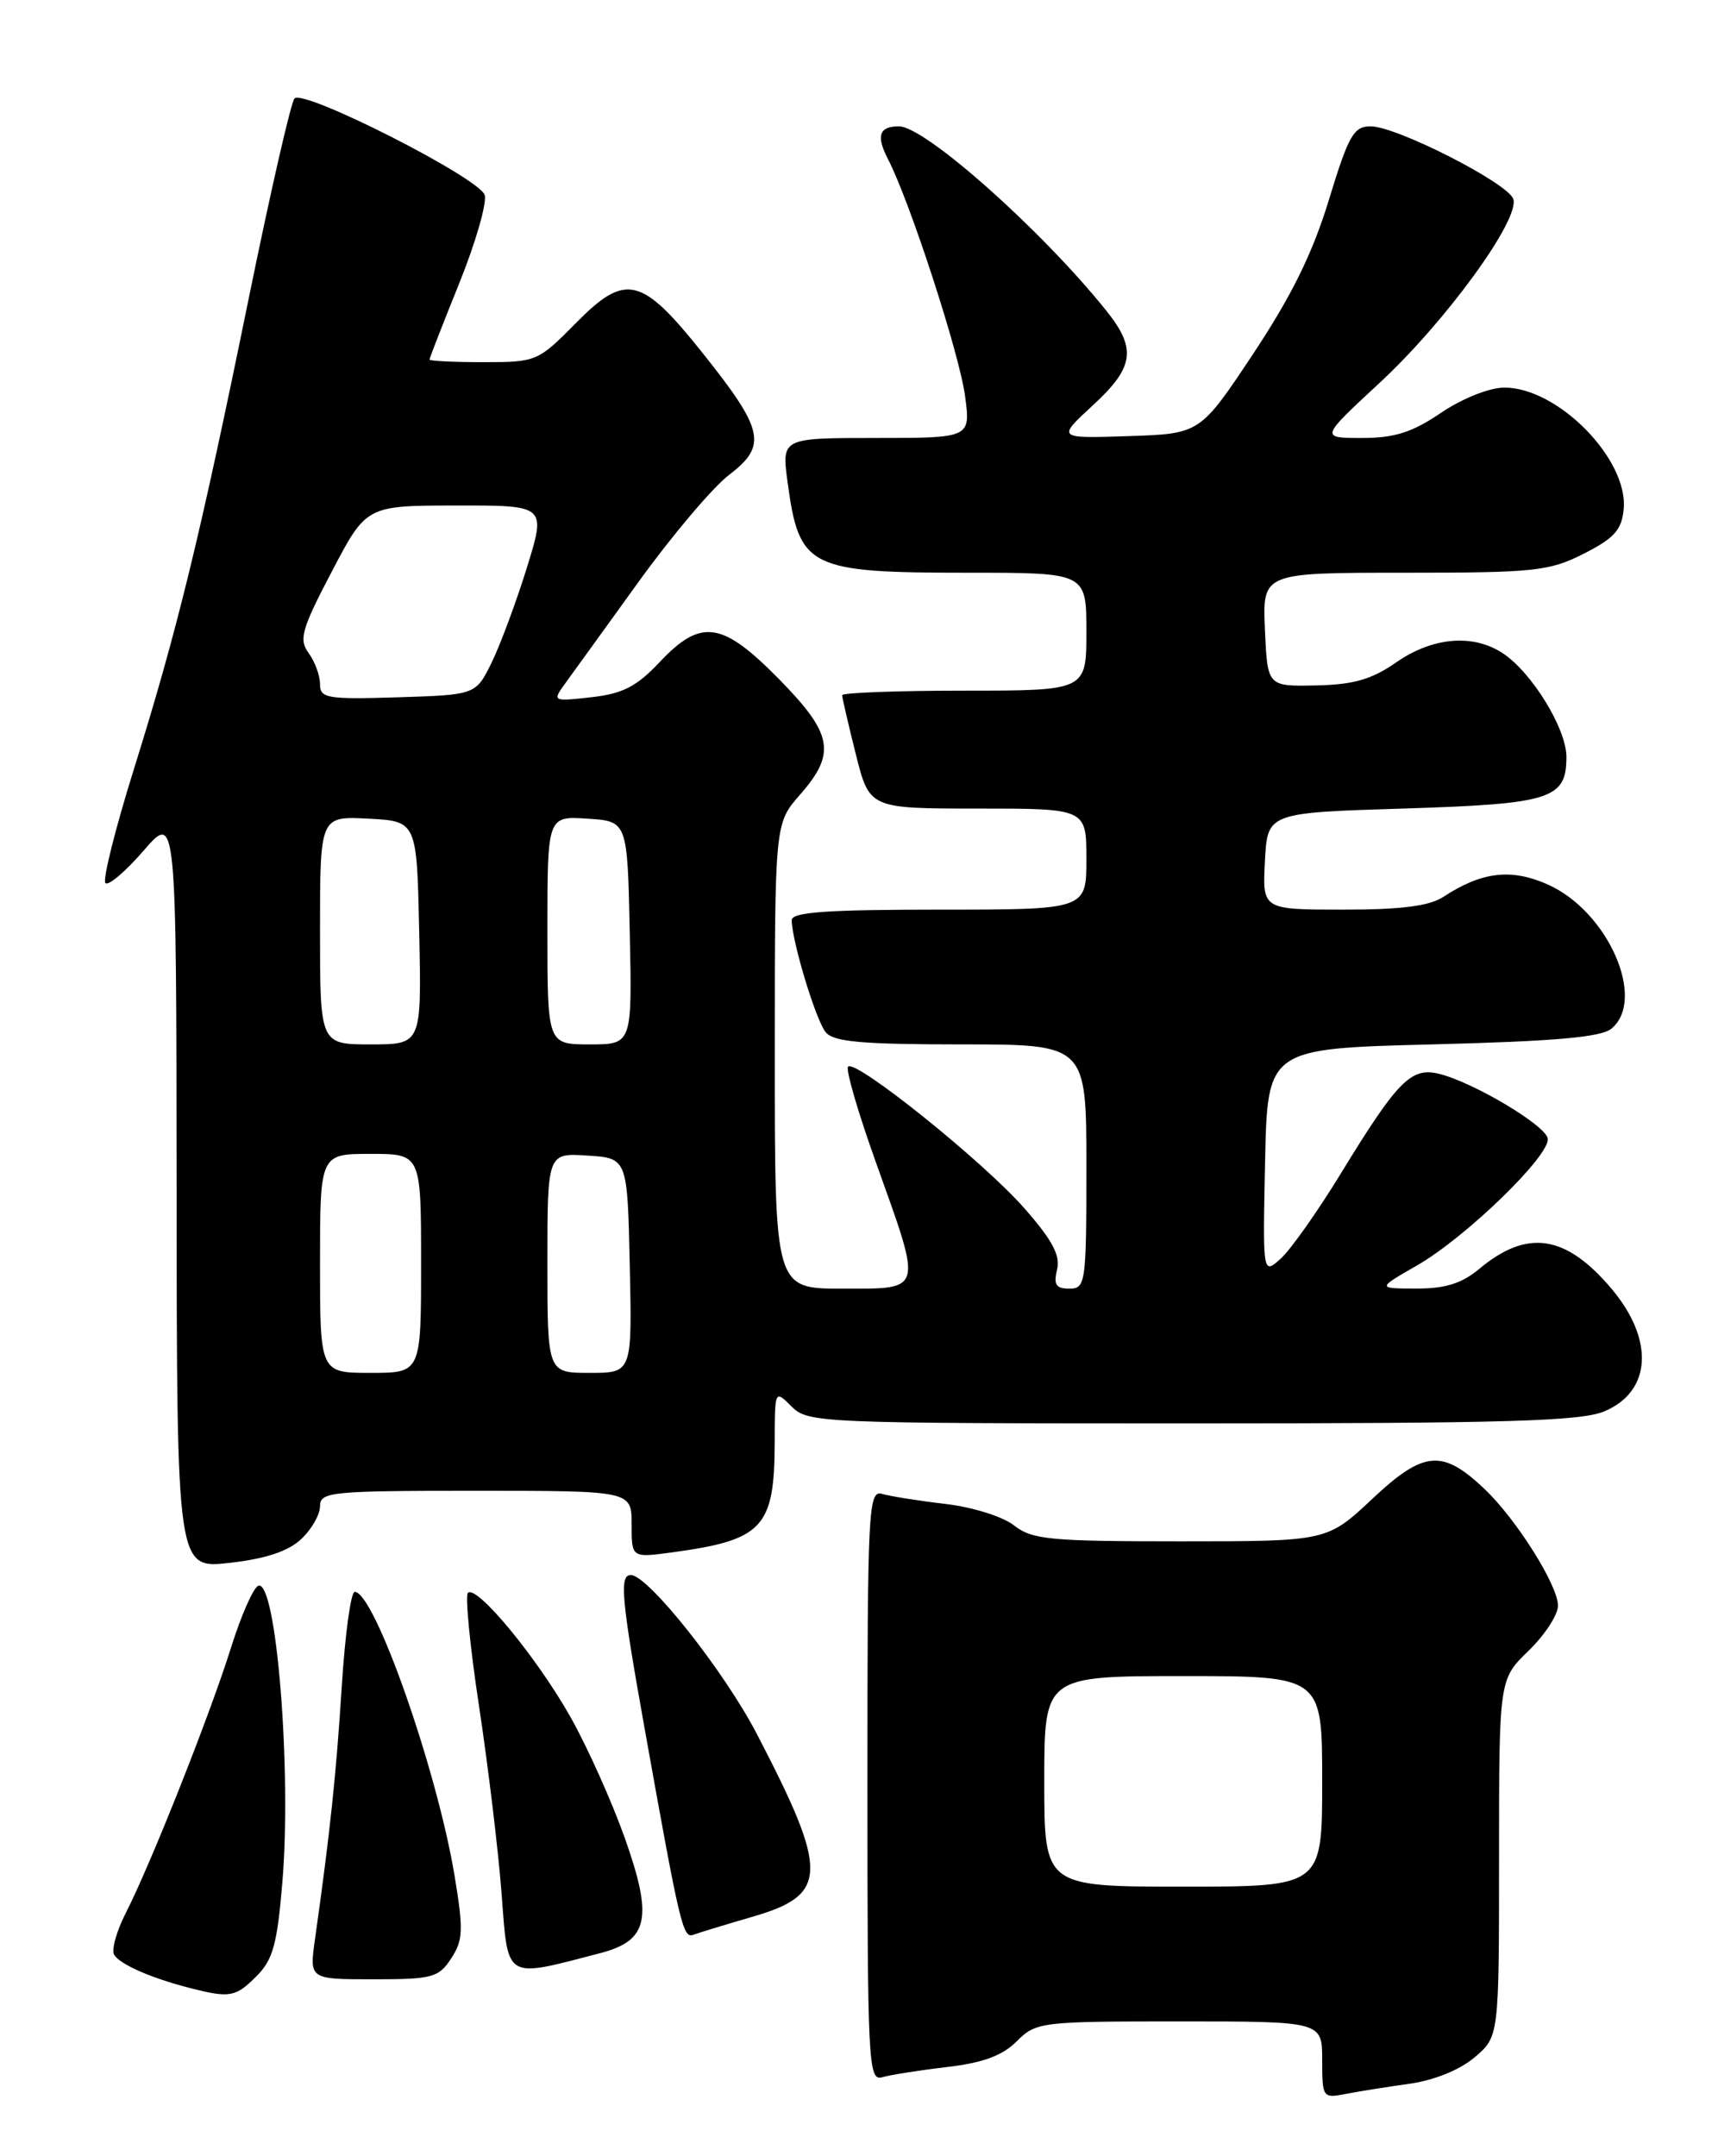<?xml version="1.0" encoding="UTF-8" standalone="no"?>
<!DOCTYPE svg PUBLIC "-//W3C//DTD SVG 1.1//EN" "http://www.w3.org/Graphics/SVG/1.1/DTD/svg11.dtd" >
<svg xmlns="http://www.w3.org/2000/svg" xmlns:xlink="http://www.w3.org/1999/xlink" version="1.1" viewBox="0 0 204 256">
 <g >
 <path fill="currentColor"
d=" M 167.32 247.41 C 170.23 247.01 173.30 245.78 175.07 244.29 C 178.00 241.82 178.00 241.82 178.00 220.61 C 178.00 199.39 178.00 199.39 181.50 196.00 C 183.43 194.13 185.00 191.72 185.00 190.64 C 185.00 188.23 180.07 180.39 176.29 176.80 C 171.28 172.03 169.06 172.22 162.97 177.94 C 157.58 183.00 157.58 183.00 140.20 183.00 C 124.69 183.00 122.56 182.80 120.42 181.12 C 119.08 180.06 115.49 178.94 112.26 178.56 C 109.09 178.19 105.71 177.65 104.75 177.37 C 103.11 176.90 103.00 179.01 103.00 212.00 C 103.00 244.99 103.11 247.10 104.75 246.63 C 105.71 246.35 109.17 245.80 112.43 245.42 C 116.71 244.92 119.03 244.07 120.73 242.36 C 123.03 240.07 123.56 240.00 140.05 240.00 C 157.00 240.00 157.00 240.00 157.00 244.58 C 157.00 249.04 157.07 249.14 159.75 248.62 C 161.26 248.32 164.67 247.78 167.32 247.41 Z  M 30.44 234.65 C 32.41 232.69 32.92 230.83 33.53 223.46 C 34.64 210.12 32.81 187.56 30.68 188.27 C 30.10 188.47 28.65 191.75 27.45 195.56 C 24.99 203.45 17.92 221.29 14.93 227.14 C 13.83 229.30 13.21 231.53 13.56 232.10 C 14.27 233.24 17.94 234.85 22.50 236.02 C 27.28 237.25 27.96 237.13 30.44 234.65 Z  M 53.57 232.53 C 54.99 230.37 55.04 229.14 53.99 222.78 C 51.90 210.14 44.47 189.00 42.12 189.00 C 41.66 189.00 40.97 194.06 40.58 200.25 C 39.93 210.59 39.19 217.61 37.40 230.25 C 36.73 235.00 36.73 235.00 44.34 235.00 C 51.33 235.00 52.09 234.80 53.57 232.53 Z  M 71.29 231.89 C 77.00 230.40 77.56 227.74 74.20 218.25 C 72.69 213.99 69.81 207.55 67.79 203.95 C 63.84 196.90 56.60 188.11 55.56 189.12 C 55.22 189.46 55.81 195.53 56.89 202.62 C 57.96 209.70 59.17 219.70 59.56 224.84 C 60.35 235.20 59.82 234.88 71.29 231.89 Z  M 89.30 227.59 C 98.38 224.97 98.45 222.36 89.87 205.87 C 85.97 198.37 76.95 187.00 74.90 187.00 C 73.53 187.00 73.78 189.79 76.55 205.26 C 80.76 228.77 81.09 230.18 82.34 229.71 C 82.98 229.47 86.11 228.52 89.30 227.59 Z  M 35.75 182.75 C 36.99 181.60 38.00 179.83 38.00 178.83 C 38.00 177.12 39.26 177.00 56.50 177.00 C 75.00 177.00 75.00 177.00 75.00 180.98 C 75.00 184.96 75.00 184.96 79.75 184.32 C 90.61 182.85 91.96 181.40 91.99 171.25 C 92.00 165.00 92.00 165.00 94.00 167.00 C 95.94 168.94 97.33 169.00 141.53 169.00 C 178.81 169.00 187.69 168.74 190.50 167.57 C 196.10 165.22 196.47 159.09 191.38 153.04 C 185.95 146.59 181.35 145.89 175.67 150.64 C 173.58 152.38 171.63 153.00 168.17 152.99 C 163.50 152.98 163.50 152.98 168.27 150.24 C 174.11 146.88 184.17 137.10 183.78 135.16 C 183.46 133.56 174.90 128.47 170.86 127.49 C 167.56 126.68 165.95 128.31 159.22 139.32 C 156.47 143.82 153.26 148.37 152.08 149.43 C 149.94 151.36 149.94 151.36 150.22 137.93 C 150.50 124.50 150.50 124.50 170.10 124.00 C 184.65 123.63 190.12 123.15 191.35 122.13 C 195.53 118.65 190.94 108.22 183.82 105.03 C 179.46 103.08 175.96 103.49 171.41 106.47 C 169.72 107.58 166.42 108.00 159.49 108.00 C 149.90 108.00 149.90 108.00 150.20 102.25 C 150.50 96.50 150.50 96.50 166.60 96.00 C 184.20 95.45 186.00 94.88 186.00 89.86 C 186.00 86.51 181.88 79.81 178.43 77.55 C 174.90 75.23 170.12 75.64 165.81 78.63 C 162.86 80.68 160.72 81.29 156.25 81.38 C 150.50 81.50 150.50 81.50 150.20 74.75 C 149.91 68.00 149.91 68.00 166.74 68.00 C 182.21 68.00 183.94 67.82 188.04 65.75 C 191.66 63.92 192.56 62.93 192.80 60.47 C 193.38 54.54 184.97 45.98 178.60 46.02 C 176.83 46.03 173.61 47.32 171.10 49.02 C 167.68 51.34 165.59 52.00 161.73 52.00 C 156.76 52.00 156.76 52.00 163.76 45.51 C 171.70 38.17 180.58 25.94 179.68 23.60 C 178.93 21.67 165.82 15.00 162.75 15.00 C 160.74 15.00 160.13 16.07 157.79 23.75 C 155.85 30.09 153.38 35.11 148.81 42.00 C 142.50 51.50 142.50 51.50 134.00 51.78 C 125.50 52.06 125.50 52.06 129.75 48.14 C 134.70 43.59 135.00 41.40 131.32 36.83 C 123.62 27.25 109.83 15.00 106.74 15.00 C 104.39 15.00 104.01 16.12 105.44 18.89 C 108.04 23.91 113.93 42.01 114.59 47.00 C 115.26 52.00 115.26 52.00 104.03 52.00 C 92.81 52.00 92.81 52.00 93.52 57.25 C 94.90 67.46 95.99 68.00 115.07 68.00 C 129.00 68.00 129.00 68.00 129.00 75.00 C 129.00 82.00 129.00 82.00 114.50 82.00 C 106.53 82.00 100.00 82.25 100.00 82.54 C 100.00 82.84 100.73 85.99 101.62 89.54 C 103.24 96.00 103.24 96.00 116.12 96.00 C 129.00 96.00 129.00 96.00 129.00 102.00 C 129.00 108.00 129.00 108.00 111.50 108.00 C 98.16 108.00 94.00 108.30 94.01 109.25 C 94.04 111.77 96.88 121.15 98.05 122.56 C 98.99 123.70 102.38 124.00 114.12 124.00 C 129.00 124.00 129.00 124.00 129.00 138.50 C 129.00 152.38 128.91 153.00 126.98 153.00 C 125.39 153.00 125.08 152.52 125.52 150.75 C 125.93 149.06 124.96 147.24 121.63 143.45 C 116.78 137.92 101.60 125.73 100.70 126.64 C 100.39 126.95 101.90 132.14 104.07 138.18 C 109.56 153.52 109.71 153.00 100.00 153.00 C 92.00 153.00 92.00 153.00 92.00 125.38 C 92.00 97.76 92.00 97.76 95.00 94.35 C 99.32 89.42 98.90 87.14 92.48 80.61 C 85.73 73.75 83.24 73.40 78.31 78.63 C 75.60 81.51 73.93 82.37 70.22 82.78 C 65.67 83.30 65.59 83.26 67.02 81.27 C 67.84 80.15 71.77 74.70 75.77 69.16 C 79.77 63.61 84.64 57.85 86.59 56.37 C 91.13 52.90 90.73 51.06 83.42 41.90 C 76.15 32.79 74.29 32.36 68.36 38.38 C 63.88 42.92 63.69 43.00 57.40 43.00 C 53.88 43.00 51.00 42.86 51.00 42.69 C 51.00 42.53 52.59 38.44 54.54 33.61 C 56.49 28.78 57.84 24.07 57.55 23.15 C 56.90 21.12 36.04 10.53 34.97 11.69 C 34.55 12.13 32.10 22.85 29.52 35.50 C 23.74 63.81 21.05 74.83 15.89 91.35 C 13.68 98.42 12.16 104.50 12.52 104.85 C 12.87 105.21 14.91 103.47 17.05 101.00 C 20.94 96.50 20.94 96.50 20.97 141.38 C 21.00 186.26 21.00 186.26 27.25 185.56 C 31.51 185.08 34.22 184.19 35.75 182.75 Z  M 124.00 211.50 C 124.00 199.00 124.00 199.00 140.50 199.00 C 157.00 199.00 157.00 199.00 157.00 211.50 C 157.00 224.00 157.00 224.00 140.50 224.00 C 124.00 224.00 124.00 224.00 124.00 211.50 Z  M 38.00 150.00 C 38.00 137.00 38.00 137.00 44.00 137.00 C 50.00 137.00 50.00 137.00 50.00 150.00 C 50.00 163.00 50.00 163.00 44.00 163.00 C 38.00 163.00 38.00 163.00 38.00 150.00 Z  M 65.00 149.95 C 65.00 136.89 65.00 136.89 69.75 137.20 C 74.50 137.50 74.50 137.50 74.78 150.25 C 75.06 163.00 75.06 163.00 70.03 163.00 C 65.00 163.00 65.00 163.00 65.00 149.95 Z  M 38.00 110.45 C 38.00 96.90 38.00 96.90 43.75 97.20 C 49.50 97.50 49.50 97.50 49.78 110.75 C 50.06 124.00 50.06 124.00 44.03 124.00 C 38.00 124.00 38.00 124.00 38.00 110.45 Z  M 65.00 110.45 C 65.00 96.89 65.00 96.89 69.75 97.20 C 74.50 97.50 74.50 97.50 74.78 110.75 C 75.06 124.00 75.06 124.00 70.03 124.00 C 65.00 124.00 65.00 124.00 65.00 110.45 Z  M 38.00 81.23 C 38.00 80.21 37.39 78.55 36.65 77.54 C 35.47 75.92 35.80 74.72 39.40 67.86 C 43.50 60.03 43.50 60.03 54.17 60.02 C 64.85 60.00 64.85 60.00 62.58 67.35 C 61.33 71.38 59.45 76.45 58.41 78.60 C 56.50 82.50 56.50 82.50 47.25 82.79 C 38.82 83.05 38.00 82.91 38.00 81.23 Z "/>
</g>
</svg>